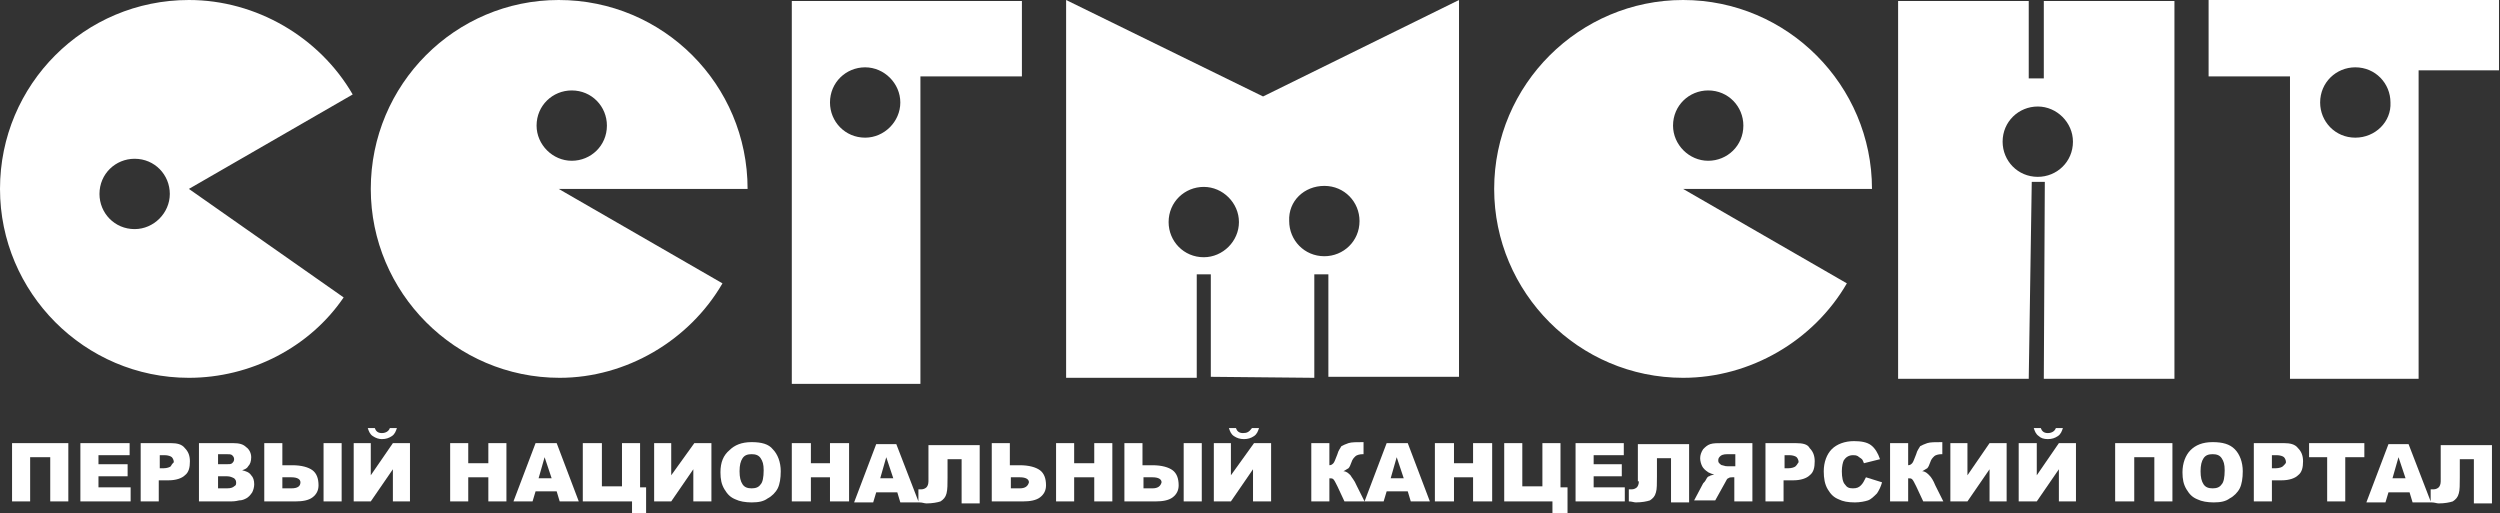 <?xml version="1.0" encoding="utf-8"?>
<!-- Generator: Adobe Illustrator 19.2.1, SVG Export Plug-In . SVG Version: 6.00 Build 0)  -->
<svg version="1.1" id="Layer_1" xmlns="http://www.w3.org/2000/svg" xmlns:xlink="http://www.w3.org/1999/xlink" x="0px" y="0px"
	 width="248.8px" height="51.1px" viewBox="0 0 248.8 51.1" style="enable-background:new 0 0 248.8 51.1;" xml:space="preserve">
<rect x="0" y="0" width="248.8" height="51.1" fill="#333333" stroke="none"/>
<style type="text/css">
	.st0{fill:#FFFFFF;}
</style>
<g>
	<path class="st0" d="M71.9,28.2l-16.3-9.4h18.8C74.4,8.4,66,0,55.6,0C45.3,0,36.9,8.4,36.9,18.8c0,10.3,8.4,18.8,18.8,18.8
		C62.3,37.6,68.6,33.9,71.9,28.2z M53.4,12.5c0-2,1.6-3.5,3.5-3.5c2,0,3.5,1.6,3.5,3.5c0,2-1.6,3.5-3.5,3.5S53.4,14.4,53.4,12.5z"/>
	<path class="st0" d="M167.5,18.8h18.8c0-10.3-8.4-18.8-18.8-18.8c-10.3,0-18.8,8.4-18.8,18.8c0,10.3,8.4,18.8,18.8,18.8
		c6.7,0,13-3.7,16.3-9.4L167.5,18.8z M166.5,12.5c0-2,1.6-3.5,3.5-3.5c2,0,3.5,1.6,3.5,3.5c0,2-1.6,3.5-3.5,3.5
		S166.5,14.4,166.5,12.5z"/>
	<path class="st0" d="M91.6,7.6h10.1V0.1H78.8v38.1h12.8L91.6,7.6z M86.1,13.7c-2,0-3.5-1.6-3.5-3.5c0-2,1.6-3.5,3.5-3.5
		s3.5,1.6,3.5,3.5S88,13.7,86.1,13.7z"/>
	<path class="st0" d="M203.3,7.8h-1.4V0.1h-13v37.6h13l0.3-19.6h1.3l-0.1,19.6h13V0.1h-13v7.7H203.3z M206.3,14.1
		c0,2-1.6,3.5-3.5,3.5c-2,0-3.5-1.6-3.5-3.5c0-2,1.6-3.5,3.5-3.5S206.3,12.2,206.3,14.1z"/>
	<path class="st0" d="M219.8,0.1v7.5h8.1v30.1h12.8l0-30.7h8V0h-28.9V0.1z M234.4,13.7c-2,0-3.5-1.6-3.5-3.5c0-2,1.6-3.5,3.5-3.5
		c2,0,3.5,1.6,3.5,3.5C238,12.1,236.4,13.7,234.4,13.7z"/>
	<path class="st0" d="M130.8,37.6V27.3h1.4v10.2h13V0l-19.5,9.6L106.1,0v37.6h13V27.3h1.4v10.2L130.8,37.6L130.8,37.6z M131.8,18.5
		c2,0,3.5,1.6,3.5,3.5c0,2-1.6,3.5-3.5,3.5c-2,0-3.5-1.6-3.5-3.5C128.2,20,129.8,18.5,131.8,18.5z M119.8,25.6c-2,0-3.5-1.6-3.5-3.5
		c0-2,1.6-3.5,3.5-3.5s3.5,1.6,3.5,3.5S121.7,25.6,119.8,25.6z"/>
	<path class="st0" d="M18.8,0C8.4,0,0,8.4,0,18.8c0,10.3,8.4,18.8,18.8,18.8c6.1,0,12-3,15.4-8L18.8,18.8l16.3-9.4
		C31.8,3.7,25.5,0,18.8,0z M13.4,22.8c-2,0-3.5-1.6-3.5-3.5c0-2,1.6-3.5,3.5-3.5c2,0,3.5,1.6,3.5,3.5C16.9,21.2,15.3,22.8,13.4,22.8
		z"/>
	<polygon class="st0" points="1.2,49.9 3,49.9 3,45.5 5,45.5 5,49.9 6.8,49.9 6.8,44.1 1.2,44.1 	"/>
	<polygon class="st0" points="9.8,47.4 12.7,47.4 12.7,46.2 9.8,46.2 9.8,45.3 12.9,45.3 12.9,44.1 8,44.1 8,49.9 13,49.9 13,48.5 
		9.8,48.5 	"/>
	<path class="st0" d="M17,44.1h-3v5.8h1.8v-2.1h1c0.7,0,1.3-0.2,1.6-0.5c0.4-0.3,0.5-0.8,0.5-1.4c0-0.6-0.2-1-0.5-1.3
		C18.1,44.2,17.6,44.1,17,44.1z M17,46.4c-0.1,0.1-0.4,0.2-0.7,0.2h-0.4v-1.3h0.5c0.3,0,0.6,0.1,0.7,0.2c0.1,0.1,0.2,0.3,0.2,0.5
		C17.2,46.1,17.1,46.2,17,46.4z"/>
	<path class="st0" d="M24.1,46.8c0.3-0.1,0.5-0.2,0.6-0.4c0.2-0.2,0.3-0.5,0.3-0.9s-0.2-0.8-0.5-1c-0.3-0.3-0.7-0.4-1.3-0.4h-3.4
		v5.8H23c0.1,0,0.4,0,0.8-0.1c0.3,0,0.5-0.1,0.7-0.2c0.2-0.1,0.4-0.3,0.6-0.6c0.1-0.2,0.2-0.5,0.2-0.8c0-0.4-0.1-0.7-0.3-0.9
		C24.8,47,24.5,46.9,24.1,46.8z M21.7,45.2h0.8c0.3,0,0.5,0,0.6,0.1s0.2,0.2,0.2,0.4s-0.1,0.3-0.2,0.4c-0.1,0.1-0.3,0.1-0.6,0.1
		h-0.8V45.2z M23.3,48.4c-0.1,0.1-0.3,0.2-0.7,0.2h-0.9v-1.2h0.9c0.3,0,0.5,0.1,0.7,0.2c0.1,0.1,0.2,0.2,0.2,0.4
		C23.5,48.2,23.5,48.3,23.3,48.4z"/>
	<rect x="32.2" y="44.1" class="st0" width="1.8" height="5.8"/>
	<path class="st0" d="M31.1,46.8c-0.4-0.3-1.1-0.5-2-0.5h-1v-2.2h-1.8v5.8h3.1c0.7,0,1.3-0.1,1.7-0.4c0.4-0.3,0.6-0.7,0.6-1.2
		C31.7,47.6,31.5,47.1,31.1,46.8z M29,48.6h-0.9v-1.1H29c0.6,0,0.9,0.2,0.9,0.5C29.9,48.4,29.6,48.6,29,48.6z"/>
	<polygon class="st0" points="36.9,47.3 36.9,44.1 35.2,44.1 35.2,49.9 36.9,49.9 39.1,46.7 39.1,49.9 40.8,49.9 40.8,44.1 
		39.1,44.1 	"/>
	<path class="st0" d="M38,43.7c0.4,0,0.7-0.1,1-0.3s0.4-0.5,0.5-0.8h-0.7c-0.1,0.3-0.4,0.5-0.8,0.5c-0.4,0-0.6-0.2-0.7-0.5h-0.7
		c0.1,0.3,0.2,0.6,0.5,0.8C37.4,43.6,37.7,43.7,38,43.7z"/>
	<polygon class="st0" points="48.6,46.1 46.6,46.1 46.6,44.1 44.8,44.1 44.8,49.9 46.6,49.9 46.6,47.5 48.6,47.5 48.6,49.9 
		50.4,49.9 50.4,44.1 48.6,44.1 	"/>
	<path class="st0" d="M53.3,44.1l-2.2,5.8H53l0.3-1h2.1l0.3,1h1.9l-2.2-5.8H53.3z M53.6,47.6l0.6-2.1l0.7,2.1H53.6z"/>
	<polygon class="st0" points="63.7,44.1 61.9,44.1 61.9,48.4 59.9,48.4 59.9,44.1 58,44.1 58,49.9 62.9,49.9 62.9,51.1 64.3,51.1 
		64.3,48.5 63.7,48.5 	"/>
	<polygon class="st0" points="66.8,47.3 66.8,44.1 65.1,44.1 65.1,49.9 66.8,49.9 69,46.7 69,49.9 70.8,49.9 70.8,44.1 69.1,44.1 	
		"/>
	<path class="st0" d="M74.8,44c-1,0-1.7,0.3-2.2,0.8C72,45.3,71.7,46,71.7,47c0,0.7,0.1,1.2,0.4,1.7s0.6,0.8,1.1,1
		c0.4,0.2,1,0.3,1.6,0.3c0.7,0,1.2-0.1,1.6-0.4c0.4-0.2,0.8-0.6,1-1s0.3-1,0.3-1.7c0-0.9-0.3-1.7-0.8-2.2C76.5,44.2,75.8,44,74.8,44
		z M75.7,48.2c-0.2,0.3-0.5,0.4-0.9,0.4s-0.7-0.1-0.9-0.4c-0.2-0.3-0.3-0.7-0.3-1.3s0.1-1,0.3-1.3c0.2-0.3,0.5-0.4,0.9-0.4
		s0.7,0.1,0.9,0.4c0.2,0.3,0.3,0.6,0.3,1.2C76,47.5,75.9,48,75.7,48.2z"/>
	<polygon class="st0" points="82.6,46.1 80.7,46.1 80.7,44.1 78.8,44.1 78.8,49.9 80.7,49.9 80.7,47.5 82.6,47.5 82.6,49.9 
		84.5,49.9 84.5,44.1 82.6,44.1 	"/>
	<path class="st0" d="M92.4,47.9c0,0.3-0.1,0.5-0.2,0.6s-0.3,0.2-0.5,0.2h-0.3v1.2l-2.2-5.7h-2L85,50h1.9l0.3-1h2.1l0.3,1h1.9l0,0
		c0.3,0,0.5,0.1,0.7,0.1c0.6,0,1.1-0.1,1.4-0.2c0.3-0.2,0.5-0.4,0.6-0.8s0.1-0.9,0.1-1.6v-1.8h1.4v4.4h1.8v-5.8h-5.1L92.4,47.9
		L92.4,47.9z M87.6,47.6l0.6-2.1l0.7,2.1H87.6z"/>
	<path class="st0" d="M103.5,46.8c-0.4-0.3-1.1-0.5-2-0.5h-1v-2.2h-1.8v5.8h3.1c0.7,0,1.3-0.1,1.7-0.4c0.4-0.3,0.6-0.7,0.6-1.2
		C104.1,47.6,103.9,47.1,103.5,46.8z M101.5,48.6h-0.9v-1.1h0.9c0.6,0,0.9,0.2,0.9,0.5C102.3,48.4,102,48.6,101.5,48.6z"/>
	<polygon class="st0" points="108.9,46.1 106.9,46.1 106.9,44.1 105.1,44.1 105.1,49.9 106.9,49.9 106.9,47.5 108.9,47.5 
		108.9,49.9 110.7,49.9 110.7,44.1 108.9,44.1 	"/>
	<rect x="117.8" y="44.1" class="st0" width="1.8" height="5.8"/>
	<path class="st0" d="M116.7,46.8c-0.4-0.3-1.1-0.5-2-0.5h-1v-2.2h-1.8v5.8h3.1c0.7,0,1.3-0.1,1.7-0.4c0.4-0.3,0.6-0.7,0.6-1.2
		C117.3,47.6,117.1,47.1,116.7,46.8z M114.7,48.6h-0.9v-1.1h0.9c0.6,0,0.9,0.2,0.9,0.5C115.5,48.4,115.2,48.6,114.7,48.6z"/>
	<polygon class="st0" points="122.5,47.3 122.5,44.1 120.8,44.1 120.8,49.9 122.5,49.9 124.7,46.7 124.7,49.9 126.5,49.9 
		126.5,44.1 124.8,44.1 	"/>
	<path class="st0" d="M123.7,43.1c-0.4,0-0.6-0.2-0.7-0.5h-0.7c0.1,0.3,0.2,0.6,0.5,0.8s0.6,0.3,1,0.3s0.7-0.1,1-0.3
		s0.4-0.5,0.5-0.8h-0.7C124.3,43,124.1,43.1,123.7,43.1z"/>
	<path class="st0" d="M134.4,47.3c-0.2-0.2-0.4-0.4-0.7-0.4c0.2-0.1,0.3-0.2,0.5-0.3c0.1-0.1,0.2-0.3,0.3-0.6s0.2-0.4,0.4-0.6
		c0.1-0.1,0.4-0.2,0.7-0.2h0.1V44c-0.7,0-1.2,0-1.5,0.1s-0.5,0.2-0.7,0.3c-0.1,0.2-0.3,0.4-0.4,0.8c-0.2,0.5-0.3,0.8-0.4,0.9
		c-0.1,0.1-0.2,0.2-0.4,0.2v-2.2h-1.8v5.8h1.8v-2.3c0.2,0,0.3,0,0.4,0.1c0.1,0.1,0.2,0.3,0.4,0.7l0.7,1.5h2l-0.8-1.6
		C134.8,47.8,134.5,47.5,134.4,47.3z"/>
	<path class="st0" d="M138,44.1l-2.2,5.8h1.9l0.3-1h2.1l0.3,1h1.9l-2.2-5.8H138z M138.4,47.6l0.6-2.1l0.7,2.1H138.4z"/>
	<polygon class="st0" points="146.6,46.1 144.7,46.1 144.7,44.1 142.8,44.1 142.8,49.9 144.7,49.9 144.7,47.5 146.6,47.5 
		146.6,49.9 148.5,49.9 148.5,44.1 146.6,44.1 	"/>
	<polygon class="st0" points="155.3,44.1 153.5,44.1 153.5,48.4 151.5,48.4 151.5,44.1 149.7,44.1 149.7,49.9 154.5,49.9 
		154.5,51.1 156,51.1 156,48.5 155.3,48.5 	"/>
	<polygon class="st0" points="158.6,47.4 161.4,47.4 161.4,46.2 158.6,46.2 158.6,45.3 161.6,45.3 161.6,44.1 156.8,44.1 
		156.8,49.9 161.7,49.9 161.7,48.5 158.6,48.5 	"/>
	<path class="st0" d="M163.1,47.9c0,0.3-0.1,0.5-0.2,0.6c-0.1,0.1-0.3,0.2-0.5,0.2h-0.3v1.2c0.3,0,0.5,0.1,0.7,0.1
		c0.6,0,1.1-0.1,1.4-0.2c0.3-0.2,0.5-0.4,0.6-0.8c0.1-0.3,0.1-0.9,0.1-1.6v-1.8h1.4V50h1.8v-5.8H163v3.7H163.1z"/>
	<path class="st0" d="M170.2,44.2c-0.3,0.1-0.5,0.3-0.7,0.5c-0.2,0.3-0.3,0.6-0.3,0.9c0,0.3,0.1,0.6,0.2,0.8
		c0.1,0.2,0.3,0.4,0.6,0.6c0.2,0.1,0.4,0.2,0.6,0.2c-0.2,0.1-0.4,0.1-0.5,0.2c-0.1,0-0.2,0.1-0.3,0.3s-0.2,0.3-0.3,0.4l-0.9,1.7h2.1
		l1-1.8c0.1-0.2,0.2-0.4,0.3-0.4c0.1-0.1,0.3-0.1,0.4-0.1h0.2v2.4h1.8v-5.8h-3C170.9,44.1,170.5,44.1,170.2,44.2z M172.7,45.2v1.2
		h-0.8c-0.1,0-0.2,0-0.5-0.1c-0.1,0-0.2-0.1-0.3-0.2c-0.1-0.1-0.1-0.2-0.1-0.3c0-0.2,0.1-0.3,0.2-0.4c0.1-0.1,0.3-0.2,0.7-0.2H172.7
		z"/>
	<path class="st0" d="M178.7,44.1h-3v5.8h1.8v-2.1h1c0.7,0,1.3-0.2,1.6-0.5c0.4-0.3,0.5-0.8,0.5-1.4c0-0.6-0.2-1-0.5-1.3
		C179.9,44.2,179.4,44.1,178.7,44.1z M178.7,46.4c-0.1,0.1-0.4,0.2-0.7,0.2h-0.4v-1.3h0.5c0.3,0,0.6,0.1,0.7,0.2
		c0.1,0.1,0.2,0.3,0.2,0.5C178.9,46.1,178.9,46.2,178.7,46.4z"/>
	<path class="st0" d="M185.2,48.3c-0.2,0.2-0.4,0.3-0.8,0.3c-0.4,0-0.6-0.1-0.8-0.4c-0.2-0.2-0.3-0.7-0.3-1.3c0-0.5,0.1-0.9,0.2-1.1
		c0.2-0.3,0.5-0.5,0.9-0.5c0.2,0,0.3,0,0.5,0.1c0.1,0.1,0.3,0.2,0.4,0.3c0.1,0.1,0.1,0.2,0.2,0.4l1.6-0.4c-0.2-0.6-0.5-1.1-0.9-1.4
		c-0.4-0.3-1-0.4-1.7-0.4c-0.9,0-1.7,0.3-2.2,0.8s-0.8,1.3-0.8,2.2c0,0.7,0.1,1.3,0.4,1.8c0.3,0.5,0.6,0.8,1.1,1
		c0.4,0.2,0.9,0.3,1.6,0.3c0.5,0,1-0.1,1.3-0.2c0.3-0.1,0.6-0.4,0.9-0.7c0.2-0.3,0.4-0.7,0.5-1.1l-1.6-0.5
		C185.5,47.9,185.4,48.1,185.2,48.3z"/>
	<path class="st0" d="M192,47.3c-0.2-0.2-0.4-0.4-0.7-0.4c0.2-0.1,0.3-0.2,0.5-0.3c0.1-0.1,0.2-0.3,0.3-0.6s0.2-0.4,0.4-0.6
		c0.1-0.1,0.4-0.2,0.7-0.2h0.1V44c-0.7,0-1.2,0-1.5,0.1s-0.5,0.2-0.7,0.3c-0.1,0.2-0.3,0.4-0.4,0.8c-0.2,0.5-0.3,0.8-0.4,0.9
		c-0.1,0.1-0.2,0.2-0.4,0.2v-2.2h-1.8v5.8h1.8v-2.3c0.2,0,0.3,0,0.4,0.1c0.1,0.1,0.2,0.3,0.4,0.7l0.7,1.5h2l-0.8-1.6
		C192.4,47.8,192.2,47.5,192,47.3z"/>
	<polygon class="st0" points="195.8,47.3 195.8,44.1 194.1,44.1 194.1,49.9 195.8,49.9 198,46.7 198,49.9 199.7,49.9 199.7,44.1 
		198,44.1 	"/>
	<polygon class="st0" points="202.7,47.3 202.7,44.1 200.9,44.1 200.9,49.9 202.7,49.9 204.9,46.7 204.9,49.9 206.6,49.9 
		206.6,44.1 204.9,44.1 	"/>
	<path class="st0" d="M203.8,43.7c0.4,0,0.7-0.1,1-0.3s0.4-0.5,0.5-0.8h-0.7c-0.1,0.3-0.4,0.5-0.8,0.5c-0.4,0-0.6-0.2-0.7-0.5h-0.7
		c0.1,0.3,0.2,0.6,0.5,0.8C203.1,43.6,203.4,43.7,203.8,43.7z"/>
	<polygon class="st0" points="210.5,49.9 212.4,49.9 212.4,45.5 214.4,45.5 214.4,49.9 216.2,49.9 216.2,44.1 210.5,44.1 	"/>
	<path class="st0" d="M220.2,44c-1,0-1.7,0.3-2.2,0.8s-0.8,1.3-0.8,2.2c0,0.7,0.1,1.2,0.4,1.7c0.3,0.5,0.6,0.8,1.1,1
		c0.4,0.2,1,0.3,1.6,0.3c0.7,0,1.2-0.1,1.6-0.4c0.4-0.2,0.8-0.6,1-1s0.3-1,0.3-1.7c0-0.9-0.3-1.7-0.8-2.2
		C221.9,44.2,221.2,44,220.2,44z M221.1,48.2c-0.2,0.3-0.5,0.4-0.9,0.4s-0.7-0.1-0.9-0.4c-0.2-0.3-0.3-0.7-0.3-1.3s0.1-1,0.3-1.3
		s0.5-0.4,0.9-0.4s0.7,0.1,0.9,0.4c0.2,0.3,0.3,0.6,0.3,1.2C221.4,47.5,221.3,48,221.1,48.2z"/>
	<path class="st0" d="M227.3,44.1h-3v5.8h1.8v-2.1h1c0.7,0,1.3-0.2,1.6-0.5c0.4-0.3,0.5-0.8,0.5-1.4c0-0.6-0.2-1-0.5-1.3
		C228.4,44.2,227.9,44.1,227.3,44.1z M227.2,46.4c-0.1,0.1-0.4,0.2-0.7,0.2h-0.4v-1.3h0.5c0.3,0,0.6,0.1,0.7,0.2
		c0.1,0.1,0.2,0.3,0.2,0.5C227.5,46.1,227.4,46.2,227.2,46.4z"/>
	<polygon class="st0" points="229.8,45.5 231.6,45.5 231.6,49.9 233.4,49.9 233.4,45.5 235.3,45.5 235.3,44.1 229.8,44.1 	"/>
	<path class="st0" d="M242.9,47.9c0,0.3-0.1,0.5-0.2,0.6c-0.1,0.1-0.3,0.2-0.5,0.2h-0.3v1.2l-2.2-5.7h-2l-2.2,5.8h1.9l0.3-1h2.1
		l0.3,1h1.9l0,0c0.3,0,0.5,0.1,0.7,0.1c0.6,0,1.1-0.1,1.4-0.2c0.3-0.2,0.5-0.4,0.6-0.8c0.1-0.3,0.1-0.9,0.1-1.6v-1.8h1.4v4.4h1.8
		v-5.8h-5.1V47.9z M238.1,47.6l0.6-2.1l0.7,2.1H238.1z"/>
</g>
</svg>
